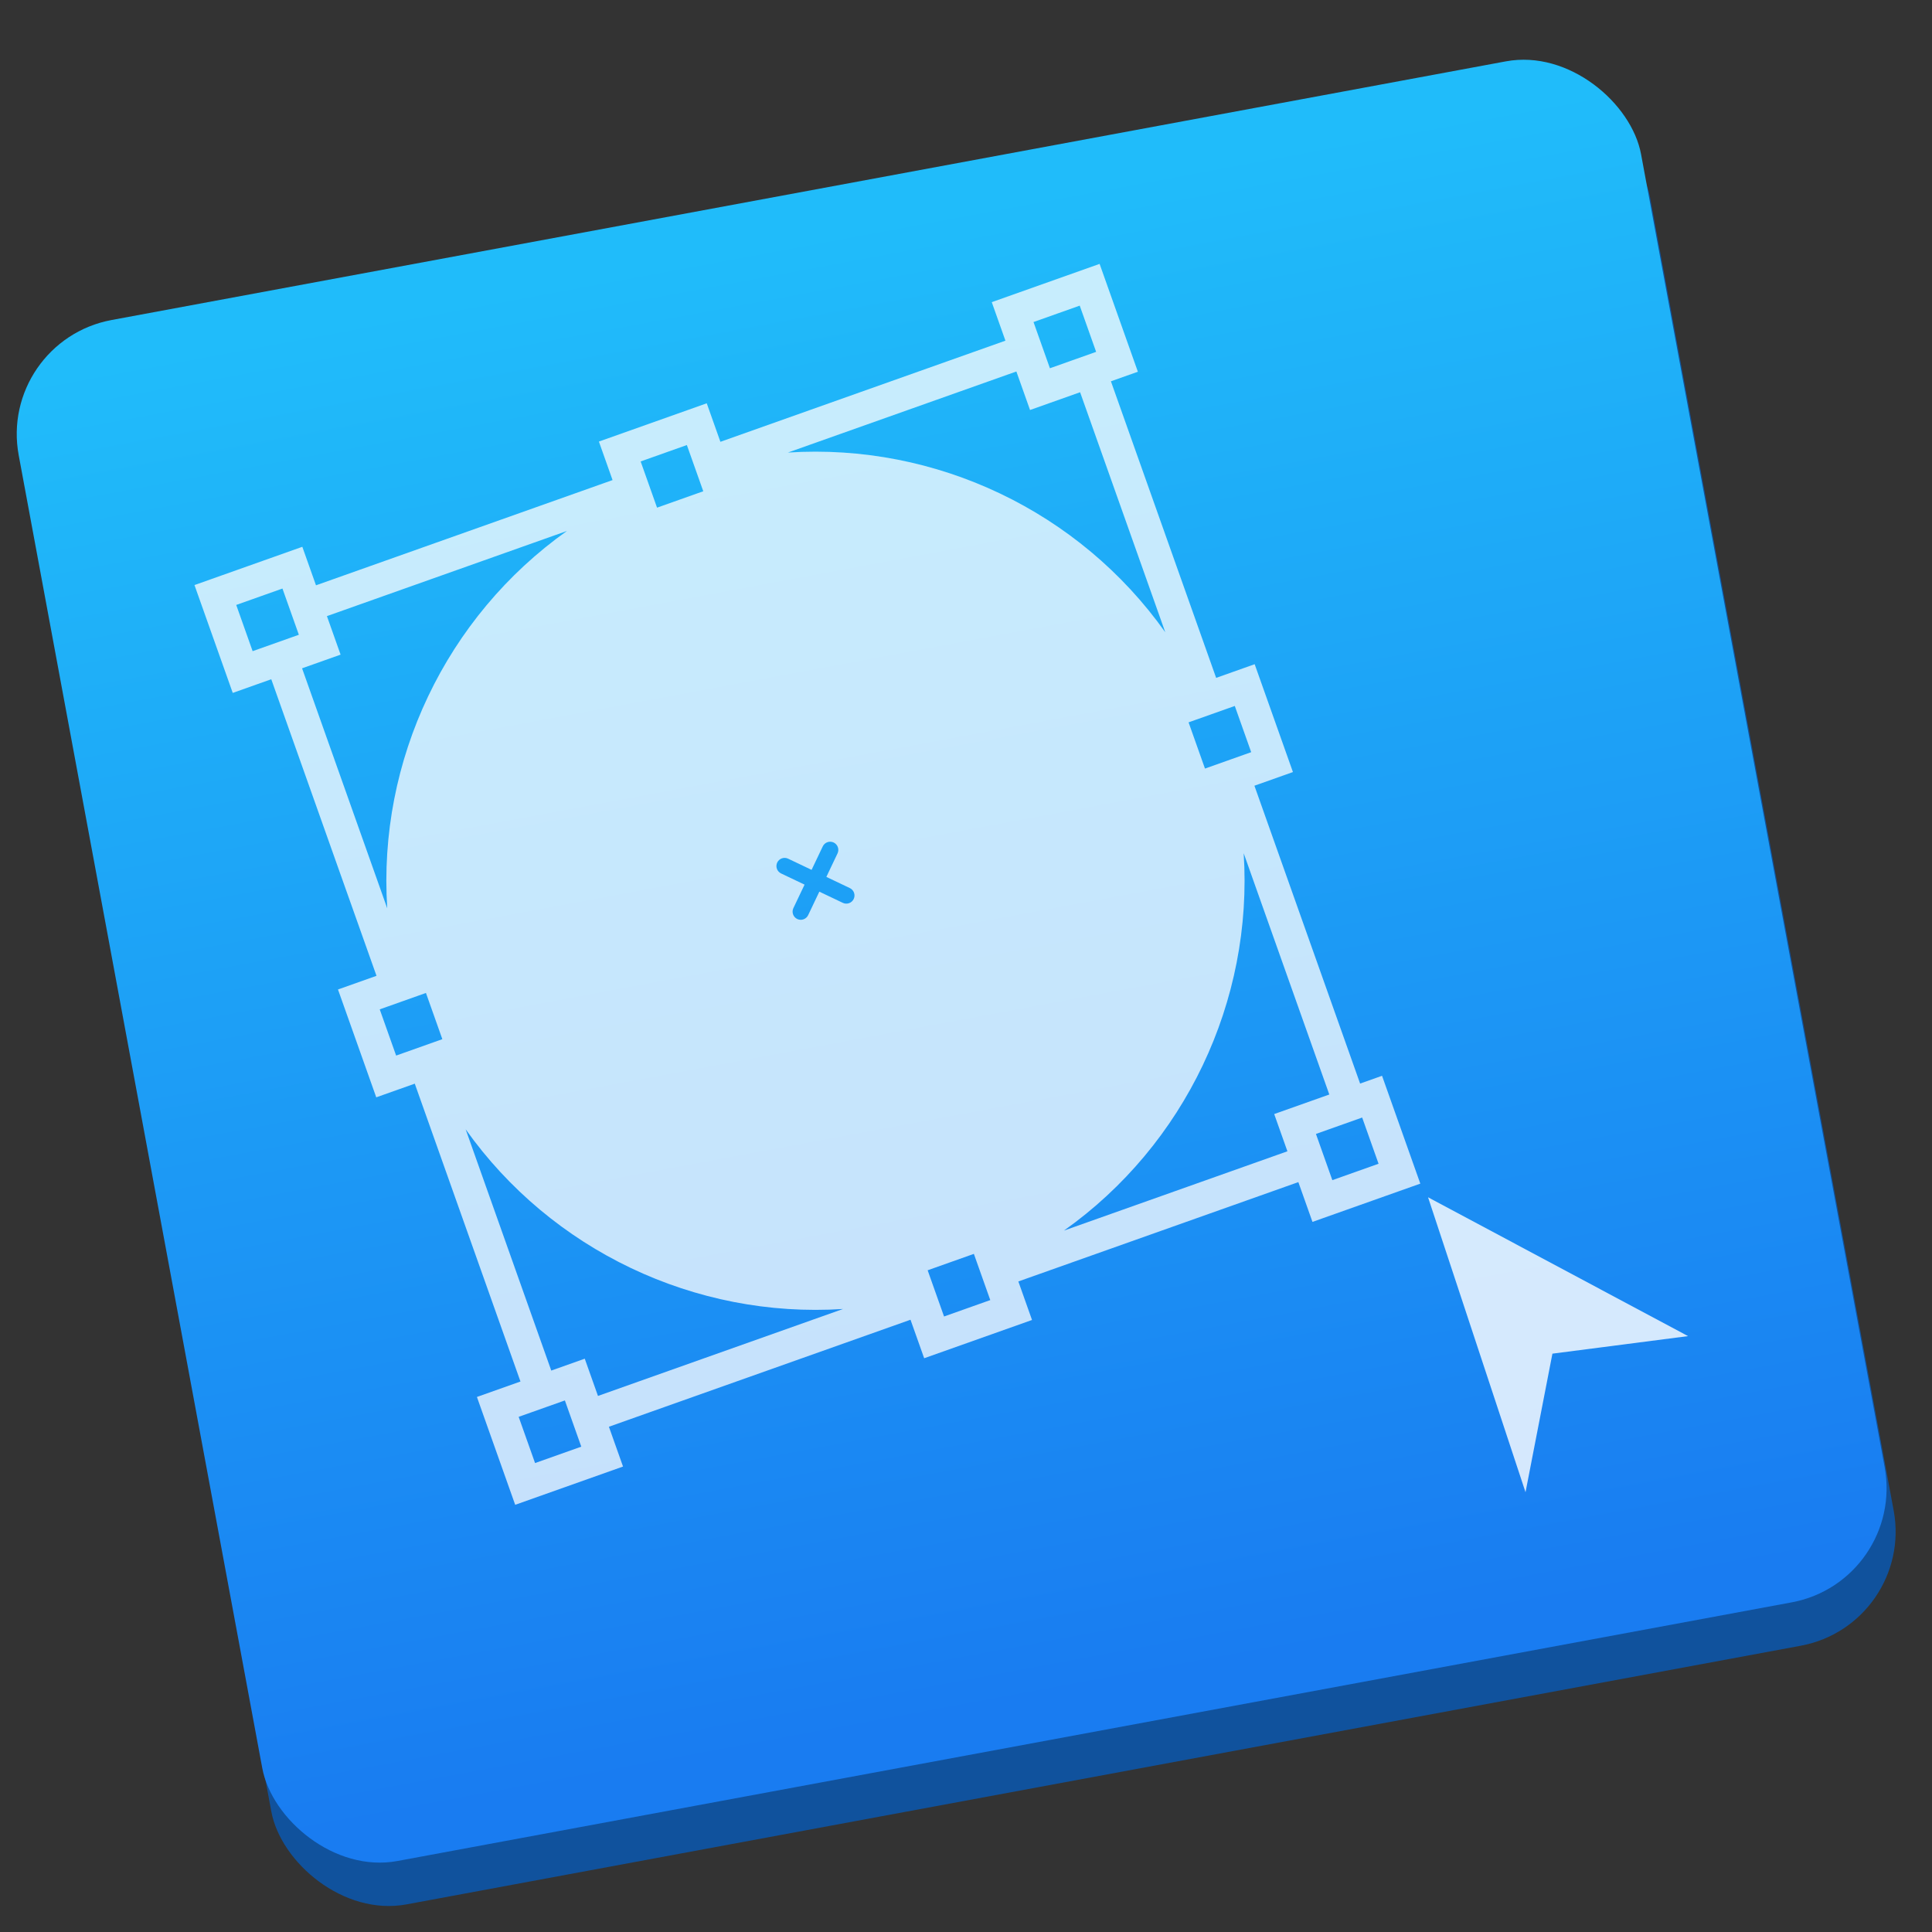 <?xml version="1.0" encoding="UTF-8" standalone="no"?>
<!-- Created with Inkscape (http://www.inkscape.org/) -->

<svg
   xmlns:dc="http://purl.org/dc/elements/1.1/"
   xmlns:cc="http://creativecommons.org/ns#"
   xmlns:rdf="http://www.w3.org/1999/02/22-rdf-syntax-ns#"
   xmlns:svg="http://www.w3.org/2000/svg"
   xmlns="http://www.w3.org/2000/svg"
   xmlns:xlink="http://www.w3.org/1999/xlink"
   xmlns:sodipodi="http://sodipodi.sourceforge.net/DTD/sodipodi-0.dtd"
   xmlns:inkscape="http://www.inkscape.org/namespaces/inkscape"
   width="48"
   height="48"
   id="svg5453"
   version="1.1"
   inkscape:version="0.91 r13725"
   sodipodi:docname="karbon.svg">
  <rect width="100%" height="100%" fill="#333333" stroke="none"/>
  <defs
     id="defs5455">
    <linearGradient
       inkscape:collect="always"
       id="linearGradient4226">
      <stop
         style="stop-color:#1c5bd9;stop-opacity:1"
         offset="0"
         id="stop4228" />
      <stop
         style="stop-color:#3b88e8;stop-opacity:1"
         offset="1"
         id="stop4230" />
    </linearGradient>
    <linearGradient
       inkscape:collect="always"
       id="linearGradient5002">
      <stop
         style="stop-color:#2e5d89;stop-opacity:1"
         offset="0"
         id="stop5004" />
      <stop
         style="stop-color:#1b92f4;stop-opacity:1"
         offset="1"
         id="stop5006" />
    </linearGradient>
    <linearGradient
       y2="527.798"
       x2="415.571"
       y1="512.798"
       x1="400.571"
       gradientUnits="userSpaceOnUse"
       id="linearGradient4352-93"
       xlink:href="#linearGradient5002"
       inkscape:collect="always"
       gradientTransform="matrix(1.182,0,0,1.182,-74.286,-95.732)" />
    <linearGradient
       y2="527.798"
       x2="415.571"
       y1="512.798"
       x1="400.571"
       gradientUnits="userSpaceOnUse"
       id="linearGradient4352-6"
       xlink:href="#linearGradient5002"
       inkscape:collect="always"
       gradientTransform="translate(79,3.656)" />
    <linearGradient
       gradientTransform="matrix(1.182,0,0,1.182,6.714,-89.236)"
       inkscape:collect="always"
       xlink:href="#linearGradient5002"
       id="linearGradient4352-5"
       gradientUnits="userSpaceOnUse"
       x1="400.571"
       y1="512.798"
       x2="415.571"
       y2="527.798" />
    <linearGradient
       gradientTransform="matrix(1.182,0,0,1.182,3.714,-96.236)"
       inkscape:collect="always"
       xlink:href="#linearGradient5002"
       id="linearGradient4352-9"
       gradientUnits="userSpaceOnUse"
       x1="400.571"
       y1="512.798"
       x2="415.571"
       y2="527.798" />
    <linearGradient
       gradientTransform="matrix(1.081,0,0,1.027,12.844,-9.141)"
       gradientUnits="userSpaceOnUse"
       y2="225.619"
       x2="563.98"
       y1="276.838"
       x1="563.98"
       id="linearGradient4981"
       xlink:href="#linearGradient4143-2"
       inkscape:collect="always" />
    <linearGradient
       gradientUnits="userSpaceOnUse"
       y2="17.201"
       x2="513.764"
       y1="17.201"
       x1="62.456"
       id="linearGradient4634"
       xlink:href="#linearGradient4226"
       inkscape:collect="always" />
    <linearGradient
       inkscape:collect="always"
       xlink:href="#linearGradient4226"
       id="linearGradient4555"
       gradientUnits="userSpaceOnUse"
       x1="62.456"
       y1="17.201"
       x2="513.764"
       y2="17.201" />
    <linearGradient
       id="linearGradient4143-2"
       inkscape:collect="always">
      <stop
         id="stop4145-9"
         offset="0"
         style="stop-color:#197cf1;stop-opacity:1" />
      <stop
         id="stop4147-4"
         offset="1"
         style="stop-color:#20bcfa;stop-opacity:1" />
    </linearGradient>
  </defs>
  <sodipodi:namedview
     id="base"
     pagecolor="#ffffff"
     bordercolor="#666666"
     borderopacity="1.0"
     inkscape:pageopacity="0"
     inkscape:pageshadow="2"
     inkscape:zoom="6.987963"
     inkscape:cx="-12.214624"
     inkscape:cy="16.136874"
     inkscape:document-units="px"
     inkscape:current-layer="g4630"
     showgrid="true"
     fit-margin-top="0"
     fit-margin-left="0"
     fit-margin-right="0"
     fit-margin-bottom="0"
     inkscape:window-width="1366"
     inkscape:window-height="642"
     inkscape:window-x="0"
     inkscape:window-y="33"
     inkscape:window-maximized="1"
     inkscape:showpageshadow="false"
     borderlayer="true"
     showguides="true">
    <inkscape:grid
       type="xygrid"
       id="grid4063" />
    <sodipodi:guide
       position="1.1650391e-05,48"
       orientation="4,0"
       id="guide4146" />
    <sodipodi:guide
       position="1.1650391e-05,44"
       orientation="0,48"
       id="guide4148" />
    <sodipodi:guide
       position="48,44"
       orientation="-4,0"
       id="guide4150" />
    <sodipodi:guide
       position="48,48"
       orientation="0,-48"
       id="guide4152" />
    <sodipodi:guide
       position="1.1650391e-05,4"
       orientation="4,0"
       id="guide4154" />
    <sodipodi:guide
       position="1.1650391e-05,2.6367188e-05"
       orientation="0,48"
       id="guide4156" />
    <sodipodi:guide
       position="48,2.6367188e-05"
       orientation="-4,0"
       id="guide4158" />
    <sodipodi:guide
       position="48,4"
       orientation="0,-48"
       id="guide4160" />
    <sodipodi:guide
       position="48,48"
       orientation="0,-4"
       id="guide4162" />
    <sodipodi:guide
       position="44,48"
       orientation="48,0"
       id="guide4164" />
    <sodipodi:guide
       position="44,2.6367188e-05"
       orientation="0,4"
       id="guide4166" />
    <sodipodi:guide
       position="48,2.6367188e-05"
       orientation="-48,0"
       id="guide4168" />
    <sodipodi:guide
       position="4,48"
       orientation="0,-4"
       id="guide4170" />
    <sodipodi:guide
       position="4.2167969e-05,48"
       orientation="48,0"
       id="guide4172" />
    <sodipodi:guide
       position="4.2167969e-05,2.6367188e-05"
       orientation="0,4"
       id="guide4174" />
    <sodipodi:guide
       position="4,2.6367188e-05"
       orientation="-48,0"
       id="guide4176" />
  </sodipodi:namedview>
  <g
     inkscape:label="Capa 1"
     inkscape:groupmode="layer"
     id="layer1"
     transform="translate(-384.571,-499.798)">
    <g
       id="g4608"
       transform="matrix(0.888,0,0,0.888,-8.814,50.613)">
      <g
         id="g4630"
         transform="translate(0.966,0.322)">
        <g
           id="g4604"
           transform="matrix(1.115,0,0,1.115,-53.34,-60.6)">
          <g
             transform="translate(57.886,4.247)"
             id="g4659">
            <g
               id="layer1-73"
               inkscape:label="Capa 1"
               transform="matrix(1.126,0,0,1.126,-48.933,-61.535)">
              <g
                 transform="translate(-96.076,65.646)"
                 inkscape:label="Capa 1"
                 id="layer1-6">
                <g
                   id="layer1-7"
                   inkscape:label="Capa 1"
                   transform="translate(-14.77,-28.66)">
                  <g
                     style="stroke:none"
                     inkscape:label="Capa 1"
                     id="layer1-8"
                     transform="translate(-112.404,1.87)">
                    <path
                       id="circle4309-6"
                       style="opacity:1;fill:url(#linearGradient4352-93);fill-opacity:1;stroke:none;stroke-width:2;stroke-linecap:round;stroke-linejoin:round;stroke-miterlimit:4;stroke-dasharray:none;stroke-opacity:1"
                       r="10"
                       cy="519.798"
                       cx="408.571"
                       d=""
                       inkscape:connector-curvature="0" />
                    <path
                       id="circle4309-6-0"
                       style="opacity:1;fill:url(#linearGradient4352-6);fill-opacity:1;stroke:none;stroke-width:2;stroke-linecap:round;stroke-linejoin:round;stroke-miterlimit:4;stroke-dasharray:none;stroke-opacity:1"
                       r="10"
                       cy="519.798"
                       cx="408.571"
                       d=""
                       inkscape:connector-curvature="0" />
                    <path
                       id="circle4309-6-7"
                       style="opacity:1;fill:url(#linearGradient4352-5);fill-opacity:1;stroke:none;stroke-width:2;stroke-linecap:round;stroke-linejoin:round;stroke-miterlimit:4;stroke-dasharray:none;stroke-opacity:1"
                       r="10"
                       cy="519.798"
                       cx="408.571"
                       d=""
                       inkscape:connector-curvature="0" />
                    <path
                       id="circle4309-6-4"
                       style="opacity:1;fill:url(#linearGradient4352-9);fill-opacity:1;stroke:none;stroke-width:2;stroke-linecap:round;stroke-linejoin:round;stroke-miterlimit:4;stroke-dasharray:none;stroke-opacity:1"
                       r="10"
                       cy="519.798"
                       cx="408.571"
                       d=""
                       inkscape:connector-curvature="0" />
                    <g
                       transform="matrix(0.633,-0.258,0.258,0.633,164.244,287.882)"
                       id="g4674">
                      <g
                         transform="translate(2.166,0.883)"
                         id="g4692">
                        <g
                           transform="matrix(0.856,0,0,0.856,111.431,124.243)"
                           id="g4823">
                          <g
                             transform="matrix(1.035,-0.291,0.291,1.035,-153.41,124.684)"
                             id="g5139">
                            <g
                               transform="matrix(0.996,0.09,-0.09,0.996,44.001,-41.484)"
                               id="g4336">
                              <rect
                                 transform="matrix(0.926,0.378,-0.378,0.926,0,0)"
                                 ry="4.108"
                                 y="222.635"
                                 x="591.242"
                                 height="55.506"
                                 width="58.437"
                                 id="rect4973-0"
                                 style="opacity:1;fill:#10529d;fill-opacity:1;stroke:none;stroke-width:0.386;stroke-linecap:round;stroke-linejoin:round;stroke-miterlimit:4;stroke-dasharray:none;stroke-opacity:1" />
                              <rect
                                 ry="4.108"
                                 transform="matrix(0.926,0.378,-0.378,0.926,0,0)"
                                 y="221.066"
                                 x="591.207"
                                 height="55.506"
                                 width="58.437"
                                 id="rect4973"
                                 style="opacity:1;fill:url(#linearGradient4981);fill-opacity:1.0;stroke:none;stroke-width:0.386;stroke-linecap:round;stroke-linejoin:round;stroke-miterlimit:4;stroke-dasharray:none;stroke-opacity:1" />
                              <g
                                 transform="matrix(0.898,0.357,-0.357,0.898,166.321,-139.738)"
                                 id="g4712">
                                <g
                                   style="stroke:none"
                                   transform="matrix(0.57,-0.07,0.07,0.57,191.403,237.542)"
                                   id="g4528">
                                <g
                                   transform="matrix(1,-5.9722954e-4,5.9722954e-4,1,1.471,-1.96)"
                                   id="g4844" />
                                <g
                                   id="g5"
                                   transform="matrix(0.13,0.016,-0.016,0.13,604.805,480.639)">
                                <g
                                   id="Layer_5_95_">
                                <g
                                   id="g8">
                                <g
                                   id="g4622"
                                   transform="matrix(0.745,0.146,-0.146,0.745,-1199.582,215.818)"
                                   style="fill:#c5d9f7;fill-opacity:1;stroke:url(#linearGradient4634);stroke-width:4.642;stroke-linejoin:round;stroke-miterlimit:4;stroke-dasharray:none">
                                <g
                                   id="g3"
                                   transform="matrix(1.033,-0.203,0.203,1.033,788.144,-652.18)"
                                   style="stroke:url(#linearGradient4555);stroke-width:4.409;stroke-miterlimit:4;stroke-dasharray:none" />
                                </g>
                                </g>
                                </g>
                                </g>
                                </g>
                              </g>
                            </g>
                          </g>
                        </g>
                      </g>
                    </g>
                  </g>
                </g>
              </g>
            </g>
            <g
               id="g3-75"
               transform="matrix(0.022,0.062,-0.062,0.022,414.262,509.953)"
               style="opacity:0.971;fill:#ffffff;fill-opacity:1">
              <g
                 id="g5-3"
                 style="fill:#ffffff;fill-opacity:1">
                <path
                   d="m 44.405,355.411 120.029,0 0,15.589 43.647,0 0,-15.589 120.547,0 0,17.622 43.646,0 0,-43.646 -16.104,0 0,-122.064 15.588,0 0,-43.647 -15.588,0 0,-113.319 16.105,0 0,-43.647 -43.646,0 0,8.878 -120.547,0 0,-15.588 -43.647,0 0,15.588 -120.03,0 0,-10.912 -43.647,0 0,43.647 15.588,0 0,115.353 -15.588,0 0,43.647 15.588,0 0,120.029 -15.588,0 0,43.648 43.647,0 0,-15.589 z m -12.47,0 0,3.118 -18.706,0 0,-18.706 3.118,0 12.471,0 3.118,0 0,3.118 0,12.47 z m 144.97,-339.823 0,-3.118 18.706,0 0,3.118 0,6.521 0,5.949 0,3.117 -18.706,0 0,-3.117 0,-5.949 0,-6.521 z m 18.706,339.823 0,3.118 -18.706,0 0,-3.118 0,-6.521 0,-5.948 0,-3.118 18.706,0 0,3.118 0,5.948 0,6.521 z m 2.077,-162.896 c 1.212,1.218 1.212,3.19 0,4.408 -0.615,0.608 -1.406,0.913 -2.21,0.913 -0.792,0 -1.593,-0.305 -2.205,-0.913 l -7.014,-7.015 -7.015,7.015 c -0.612,0.608 -1.409,0.913 -2.207,0.913 -0.798,0 -1.595,-0.305 -2.208,-0.913 -1.214,-1.218 -1.214,-3.19 0,-4.408 l 7.015,-7.015 -7.015,-7.015 c -1.214,-1.214 -1.214,-3.194 0,-4.409 1.215,-1.215 3.194,-1.215 4.409,0 l 7.021,7.015 7.014,-7.015 c 1.218,-1.215 3.191,-1.215 4.409,0 1.218,1.215 1.218,3.194 0,4.409 l -7.015,7.015 7.021,7.015 z m 162.117,168.047 -18.705,0 0,-5.151 0,-12.47 0,-1.084 2.6,0 12.471,0 3.635,0 0,18.705 z m -31.176,-31.175 0,13.555 -97.652,0 C 285.402,327.511 328.27,284.644 343.7,230.213 l 0,99.174 -15.071,0 z m 30.658,-134.534 -3.117,0 -6.521,0 -5.949,0 -3.117,0 0,-18.706 3.117,0 5.949,0 6.521,0 3.117,0 0,18.706 z M 341.1,19.181 l 15.07,0 3.635,0 0,18.706 -3.635,0 -12.471,0 -2.6,0 0,-9.828 0,-8.878 z m -12.471,8.878 0,22.298 15.07,0 0,90.43 C 328.269,86.353 285.401,43.491 230.976,28.058 l 97.653,0 z m -315.4,-10.913 3.118,0 15.588,0 0,10.912 0,7.794 -3.118,0 -12.471,0 -3.118,0 0,-18.706 z m 31.176,31.177 0,-20.264 97.134,0 C 87.111,43.491 44.25,86.353 28.817,140.781 l 0,-92.458 15.588,0 z m -31.176,127.823 3.118,0 6.521,0 5.949,0 3.118,0 0,18.706 -3.118,0 -5.949,0 -6.521,0 -3.118,0 0,-18.706 z m 15.588,54.067 c 15.433,54.431 58.294,97.298 112.723,112.729 l -97.135,0 0,-15.589 -15.588,0 0,-97.14 z"
                   id="path7"
                   inkscape:connector-curvature="0"
                   style="opacity:0.766;fill:#ffffff;fill-opacity:1" />
              </g>
            </g>
            <path
               inkscape:connector-curvature="0"
               id="path7-5"
               d="m 428.754,537.008 -3.403,0.44 -0.675,3.477 -2.446,-7.401 6.525,3.484 z"
               style="opacity:0.814;fill:#ffffff;fill-opacity:1" />
          </g>
        </g>
      </g>
    </g>
  </g>
</svg>
